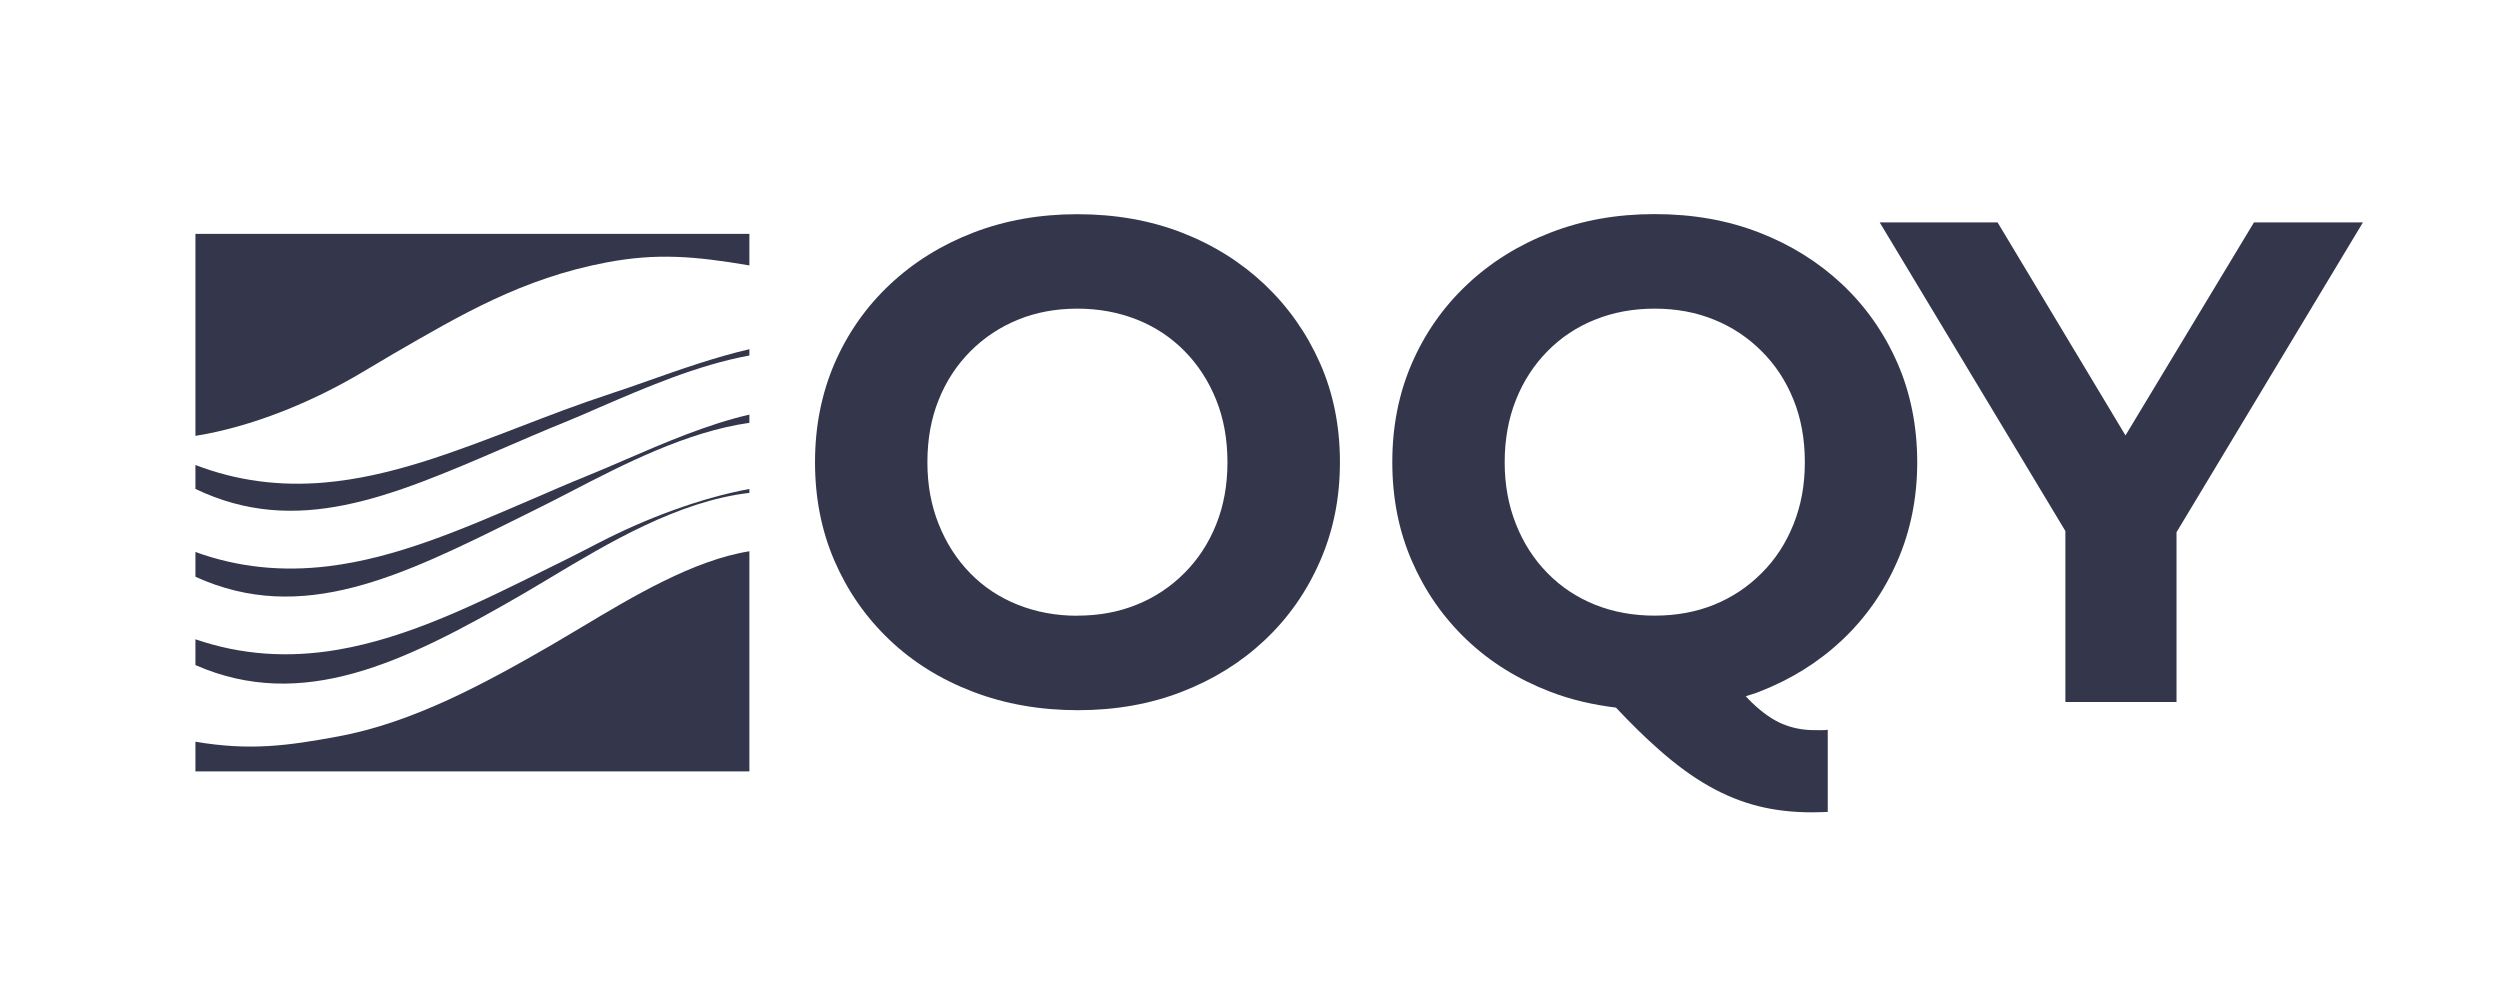 <svg id="Layer_1" data-name="Layer 1" xmlns="http://www.w3.org/2000/svg" viewBox="0 0 241.13 97.13">
  <defs>
    <style>
      .cls-1 {
        fill: #34374c;
      }

      .cls-2 {
        fill: #34374c;
      }
    </style>
  </defs>
  <g>
    <path class="cls-1" d="m103.99,68.5c-3.66,0-7.04-.59-10.15-1.78-3.11-1.19-5.8-2.86-8.06-5.02-2.27-2.16-4.03-4.69-5.29-7.6-1.26-2.91-1.88-6.08-1.88-9.52s.63-6.61,1.88-9.52c1.26-2.91,3.03-5.44,5.32-7.6,2.29-2.16,4.98-3.83,8.06-5.02,3.08-1.19,6.43-1.78,10.05-1.78s7.02.59,10.08,1.78c3.06,1.19,5.73,2.87,8,5.02,2.27,2.16,4.04,4.68,5.32,7.57,1.28,2.89,1.92,6.07,1.92,9.55s-.64,6.62-1.92,9.55c-1.28,2.93-3.05,5.46-5.32,7.6-2.27,2.14-4.93,3.8-8,4.99-3.06,1.19-6.4,1.78-10.01,1.78Zm-.07-9.12c2.07,0,3.98-.35,5.72-1.06,1.74-.7,3.27-1.72,4.59-3.04,1.32-1.32,2.35-2.89,3.07-4.69.73-1.81,1.09-3.81,1.09-6.01s-.36-4.21-1.09-6.02c-.73-1.81-1.74-3.37-3.04-4.69s-2.83-2.34-4.59-3.04c-1.76-.7-3.68-1.06-5.75-1.06s-3.98.35-5.72,1.06c-1.74.71-3.27,1.72-4.59,3.04s-2.35,2.89-3.07,4.69c-.73,1.81-1.09,3.81-1.09,6.02s.36,4.15,1.09,5.98c.73,1.83,1.74,3.4,3.04,4.73s2.83,2.34,4.59,3.04c1.76.7,3.68,1.06,5.75,1.06Z"/>
    <path class="cls-1" d="m183,34.99c-1.28-2.91-3.05-5.43-5.32-7.57-2.27-2.13-4.93-3.8-8-4.99-3.06-1.19-6.42-1.78-10.08-1.78s-6.96.59-10.04,1.78c-3.09,1.19-5.78,2.87-8.07,5.03-2.29,2.16-4.06,4.69-5.32,7.6-1.26,2.91-1.88,6.08-1.88,9.52s.62,6.61,1.88,9.51c1.26,2.91,3.02,5.45,5.29,7.61,2.27,2.16,4.96,3.83,8.06,5.02,2,.77,4.12,1.26,6.34,1.53,1.45,1.54,2.82,2.89,4.11,4.02,1.69,1.5,3.32,2.69,4.89,3.57,1.56.88,3.15,1.52,4.76,1.92,1.6.4,3.31.59,5.12.59.3,0,1.26-.02,1.55-.04v-7.92c-.31.06-1.12.03-1.35.03-1.06,0-2.06-.2-3.01-.59-.95-.4-1.93-1.08-2.94-2.05-.2-.19-.41-.41-.61-.63.43-.14.88-.26,1.3-.43,3.07-1.19,5.73-2.85,8-4.99,2.27-2.14,4.04-4.67,5.32-7.6,1.28-2.93,1.92-6.12,1.92-9.55s-.64-6.68-1.92-9.59Zm-10.01,15.57c-.73,1.83-1.75,3.4-3.08,4.72-1.32,1.33-2.85,2.34-4.59,3.05-1.74.7-3.65,1.05-5.72,1.05s-3.99-.35-5.75-1.05c-1.76-.71-3.29-1.72-4.59-3.05-1.3-1.32-2.32-2.89-3.04-4.72-.73-1.83-1.09-3.82-1.09-5.98s.36-4.21,1.09-6.02c.72-1.81,1.74-3.37,3.04-4.69s2.83-2.34,4.59-3.04c1.76-.71,3.68-1.06,5.75-1.06s3.98.35,5.72,1.06c1.74.7,3.27,1.72,4.59,3.04,1.33,1.32,2.35,2.88,3.08,4.69s1.09,3.81,1.09,6.02-.36,4.15-1.09,5.98Z"/>
    <path class="cls-1" d="m199.21,67.71v-18.9l2.45,6.48-20.36-33.84h11.37l15.6,25.98h-6.54l15.67-25.98h10.51l-20.36,33.84,2.38-6.48v18.9h-10.71Z"/>
  </g>
  <g>
    <path class="cls-2" d="m72.28,53.17v21.23H18.85v-2.86c5.3.9,8.95.38,13.77-.51,7.2-1.33,14.12-5.09,20.61-8.84.93-.55,1.9-1.13,2.92-1.73,4.88-2.92,10.74-6.43,16.13-7.29Z"/>
    <path class="cls-2" d="m18.85,42.04v-19.48h53.43v3.04c-5.3-.9-8.95-1.2-13.77-.29-8.15,1.54-14.12,5.09-20.61,8.84-.93.55-1.9,1.13-2.92,1.73-4.88,2.92-10.74,5.3-16.13,6.16Z"/>
    <path class="cls-2" d="m72.28,47.54v-.38c-4.83.9-10.04,2.88-14.44,5.15-1.13.58-2.19,1.13-3.23,1.65-.53.26-1.06.53-1.6.79-6.98,3.47-13.58,6.75-20.45,7.92-4.81.82-9.35.49-13.71-1.01v2.49c10.29,4.51,20.02-.18,31.33-6.71.9-.52,1.85-1.09,2.85-1.69,5.61-3.36,12.37-7.41,19.25-8.21Z"/>
    <path class="cls-2" d="m72.28,40.79v-.8c-4.04.92-8.31,2.77-12.02,4.37-1.26.54-2.44,1.06-3.59,1.52-1.9.77-3.79,1.59-5.61,2.38-6.62,2.85-12.86,5.55-19.36,6.35-4.52.55-8.77.11-12.85-1.37v2.39c10.31,4.69,19.82-.03,31.45-5.81.53-.27,1.07-.53,1.61-.8.99-.49,2.04-1.03,3.14-1.6,5.1-2.64,11.16-5.77,17.24-6.64Z"/>
    <path class="cls-2" d="m72.28,34.29v-.61c-3.31.77-6.72,1.97-9.75,3.04-1.31.46-2.54.9-3.72,1.28-3,.98-5.93,2.11-8.76,3.2-6.4,2.46-12.45,4.79-18.73,5.34-4.39.38-8.51-.17-12.47-1.69v2.31c9.76,4.67,18.76.78,29.79-3.97,1.85-.8,3.77-1.63,5.72-2.42,1.09-.44,2.24-.94,3.47-1.48,4.36-1.88,9.41-4.07,14.44-5Z"/>
  </g>
</svg>